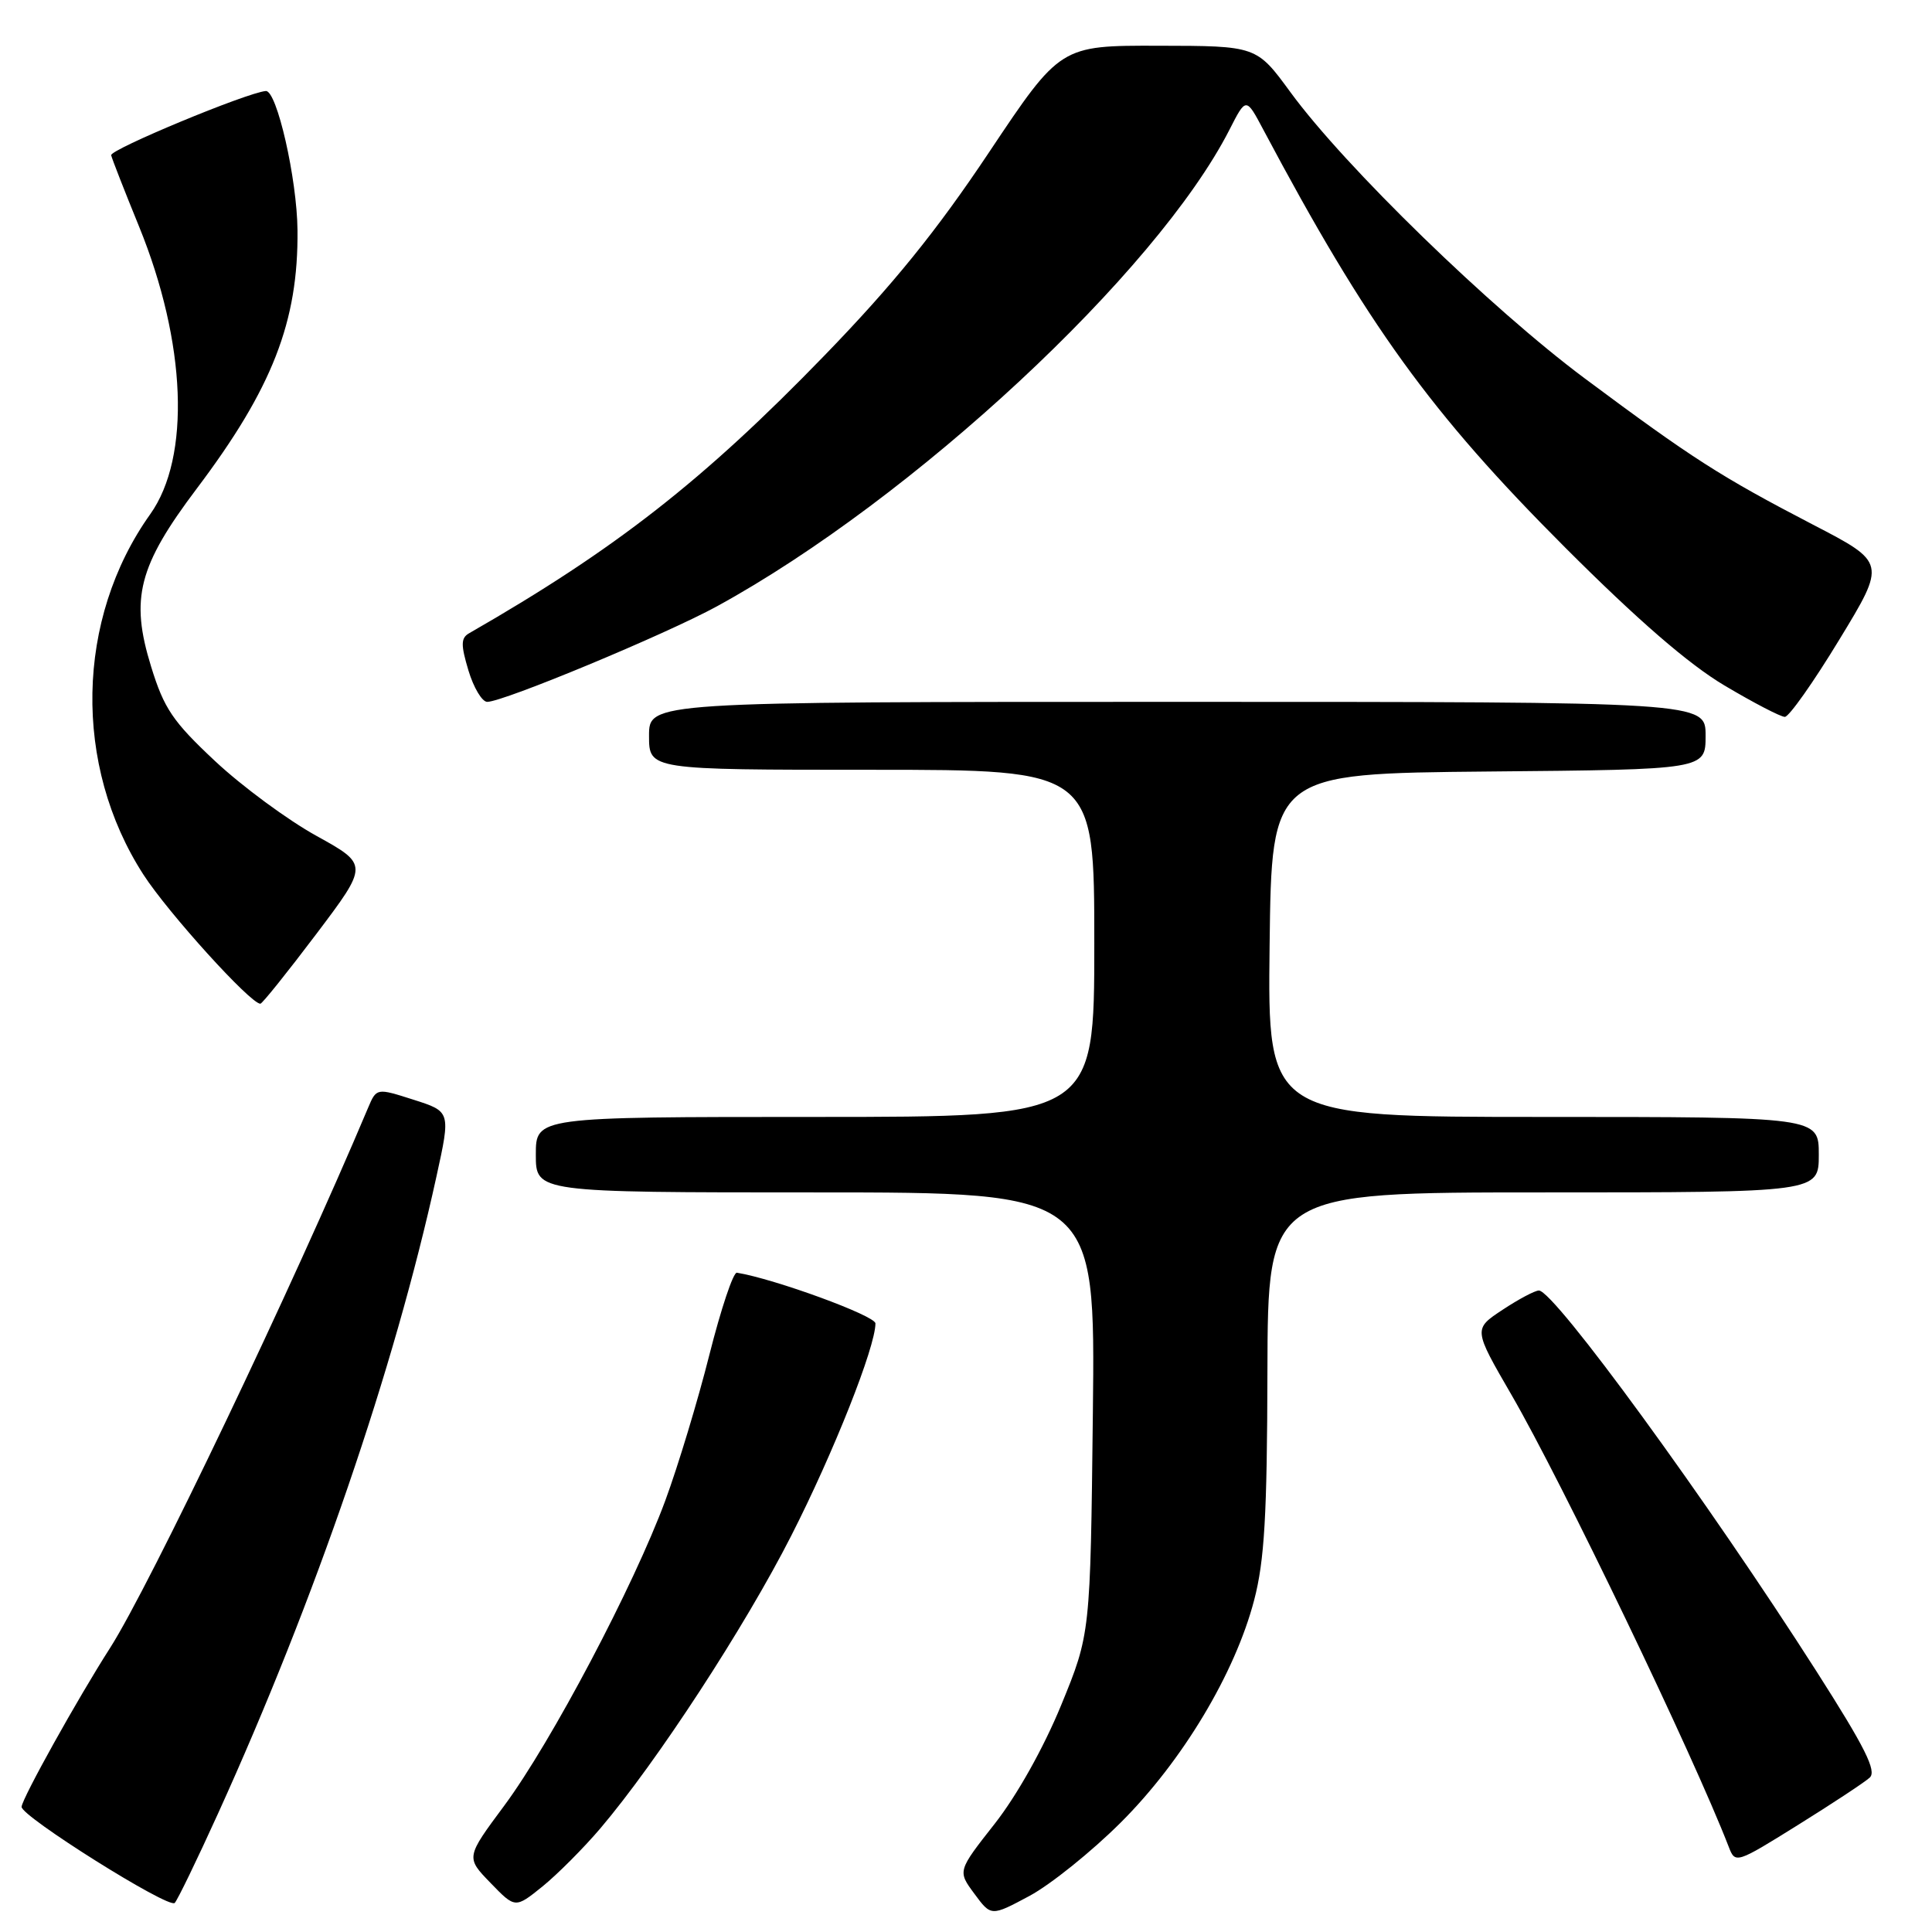 <?xml version="1.0" encoding="UTF-8" standalone="no"?>
<!DOCTYPE svg PUBLIC "-//W3C//DTD SVG 1.1//EN" "http://www.w3.org/Graphics/SVG/1.1/DTD/svg11.dtd" >
<svg xmlns="http://www.w3.org/2000/svg" xmlns:xlink="http://www.w3.org/1999/xlink" version="1.1" viewBox="0 0 256 256">
 <g >
 <path fill="currentColor"
d=" M 148.50 241.50 C 156.67 233.36 163.65 221.72 166.18 212.03 C 167.55 206.80 167.90 200.78 167.94 181.75 C 168.00 158.00 168.00 158.00 204.50 158.00 C 241.00 158.00 241.00 158.00 241.00 153.00 C 241.00 148.00 241.00 148.00 204.48 148.00 C 167.96 148.00 167.96 148.00 168.23 125.25 C 168.50 102.50 168.50 102.50 197.25 102.23 C 226.00 101.97 226.00 101.97 226.00 97.48 C 226.00 93.00 226.00 93.00 156.00 93.00 C 86.00 93.00 86.00 93.00 86.00 97.50 C 86.00 102.00 86.00 102.00 115.50 102.00 C 145.00 102.00 145.00 102.00 145.00 125.00 C 145.00 148.00 145.00 148.00 108.00 148.00 C 71.00 148.00 71.00 148.00 71.00 153.00 C 71.00 158.00 71.00 158.00 108.07 158.00 C 145.14 158.00 145.14 158.00 144.81 187.25 C 144.48 216.50 144.48 216.50 140.61 225.94 C 138.29 231.59 134.76 237.89 131.81 241.65 C 126.88 247.92 126.88 247.92 129.11 250.93 C 131.33 253.94 131.33 253.94 136.41 251.22 C 139.20 249.72 144.64 245.35 148.50 241.50 Z  M 28.90 240.28 C 41.76 211.97 52.25 181.38 57.83 155.90 C 59.72 147.29 59.72 147.29 54.80 145.72 C 49.89 144.15 49.89 144.15 48.76 146.82 C 38.83 170.39 19.81 210.20 14.58 218.37 C 10.28 225.08 2.95 238.25 2.86 239.41 C 2.77 240.66 22.34 252.95 23.15 252.15 C 23.51 251.79 26.10 246.45 28.90 240.28 Z  M 79.55 242.27 C 87.04 233.45 98.69 215.59 104.84 203.50 C 110.46 192.47 116.00 178.49 116.00 175.36 C 116.00 174.34 102.62 169.45 97.64 168.64 C 97.16 168.56 95.53 173.45 94.00 179.50 C 92.48 185.55 89.85 194.24 88.16 198.82 C 84.00 210.10 73.05 230.84 66.83 239.24 C 61.72 246.12 61.72 246.12 65.00 249.50 C 68.27 252.88 68.27 252.88 71.89 249.96 C 73.87 248.35 77.32 244.89 79.55 242.27 Z  M 247.74 235.55 C 248.71 234.69 247.14 231.56 240.70 221.47 C 226.35 199.00 205.94 171.00 203.91 171.00 C 203.39 171.00 201.22 172.15 199.09 173.56 C 195.23 176.11 195.23 176.11 200.27 184.81 C 206.94 196.31 224.36 232.54 229.08 244.75 C 229.93 246.96 230.07 246.91 238.22 241.83 C 242.78 238.99 247.06 236.17 247.74 235.55 Z  M 41.89 123.79 C 48.84 114.58 48.84 114.58 41.92 110.75 C 38.12 108.65 32.08 104.20 28.51 100.86 C 22.90 95.61 21.74 93.90 20.02 88.32 C 17.23 79.30 18.33 75.01 26.08 64.73 C 36.09 51.45 39.54 42.60 39.42 30.50 C 39.36 23.70 36.68 11.94 35.22 12.06 C 32.71 12.27 14.54 19.82 14.73 20.57 C 14.85 21.08 16.51 25.32 18.42 30.00 C 24.70 45.41 25.29 60.57 19.91 68.13 C 10.02 82.01 9.66 101.42 19.01 115.90 C 22.28 120.96 33.18 133.00 34.50 133.00 C 34.74 133.00 38.07 128.85 41.89 123.79 Z  M 243.71 84.77 C 249.93 74.55 249.93 74.55 240.21 69.51 C 227.98 63.15 224.23 60.75 210.00 50.15 C 197.54 40.87 178.20 22.07 171.00 12.23 C 166.50 6.08 166.50 6.08 153.50 6.06 C 140.50 6.03 140.50 6.03 131.04 20.20 C 124.08 30.63 118.33 37.73 109.26 47.09 C 93.18 63.69 81.54 72.79 62.16 83.91 C 61.06 84.54 61.05 85.43 62.07 88.84 C 62.76 91.13 63.88 93.00 64.56 93.00 C 66.70 93.00 88.20 84.06 95.00 80.34 C 120.96 66.13 153.26 36.09 162.91 17.19 C 165.11 12.87 165.11 12.87 167.40 17.19 C 181.19 43.13 189.55 54.70 207.42 72.58 C 216.98 82.14 223.75 88.01 228.50 90.83 C 232.35 93.12 235.95 94.99 236.50 94.99 C 237.05 94.99 240.30 90.39 243.71 84.77 Z "/>
</g>
</svg>